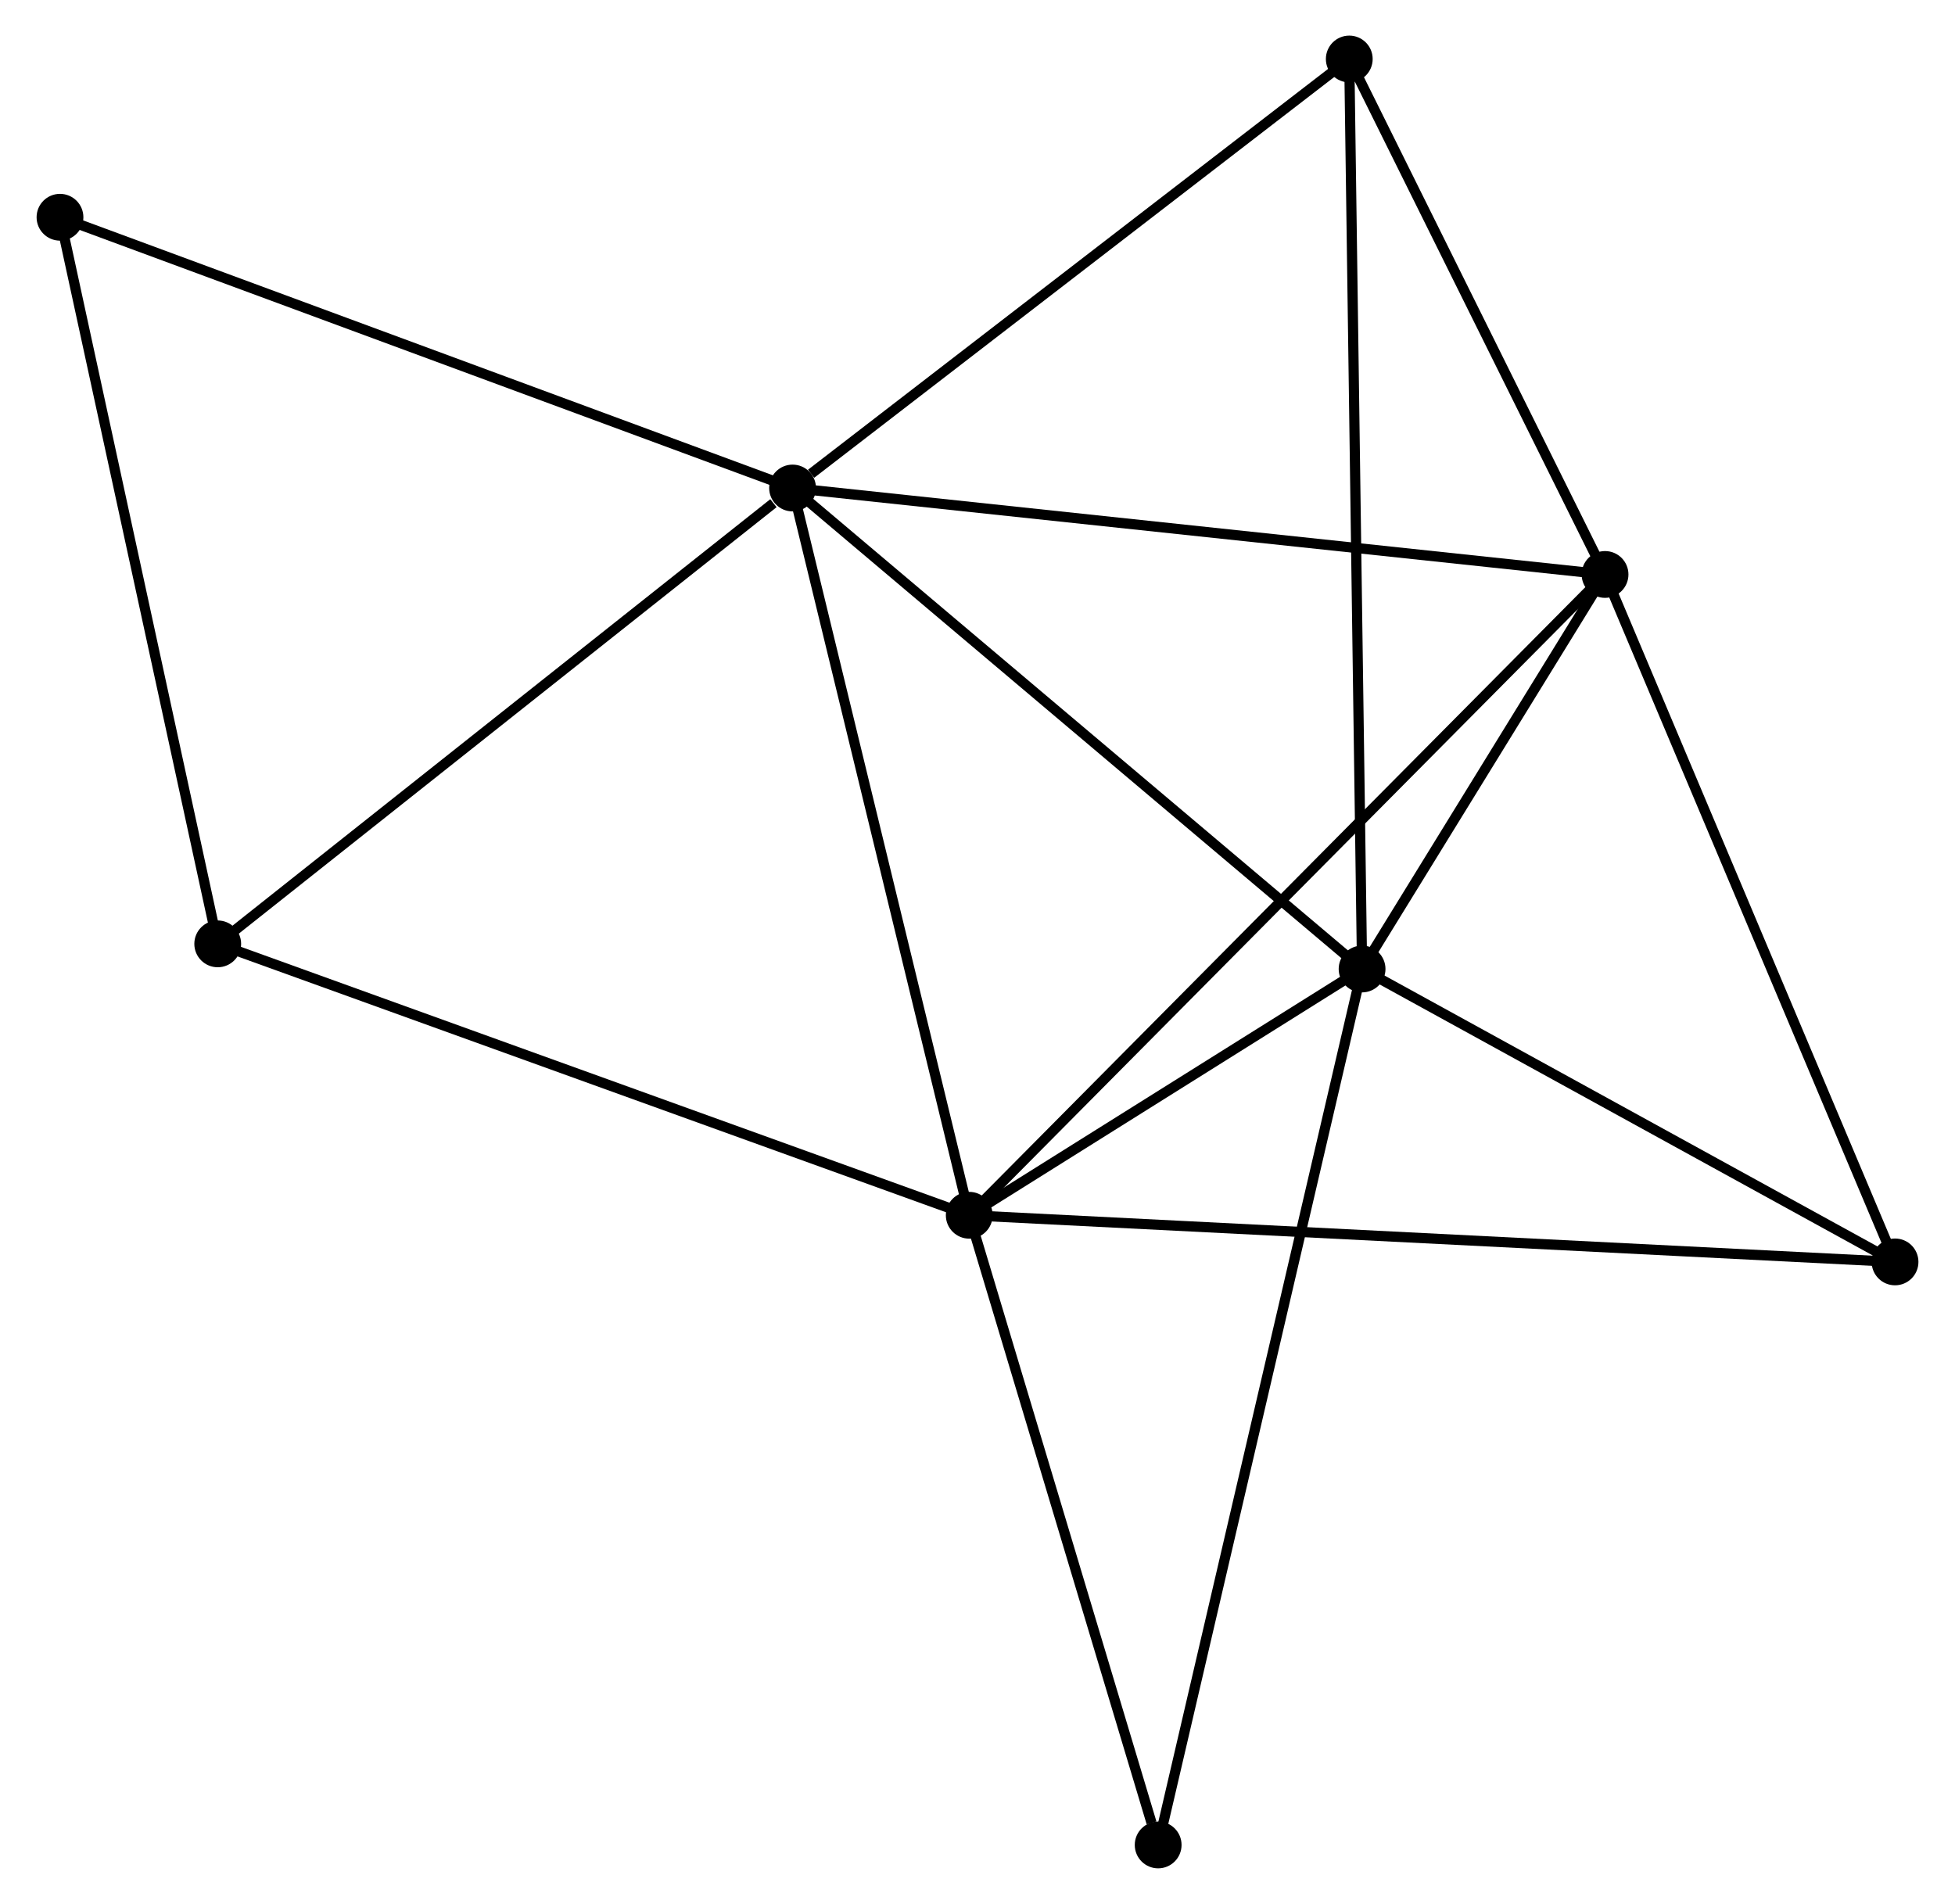 <?xml version="1.0" encoding="UTF-8" standalone="no"?>
<!DOCTYPE svg PUBLIC "-//W3C//DTD SVG 1.1//EN"
 "http://www.w3.org/Graphics/SVG/1.1/DTD/svg11.dtd">
<!-- Generated by graphviz version 2.36.0 (20140111.2315)
 -->
<!-- Title: %3 Pages: 1 -->
<svg width="192pt" height="187pt"
 viewBox="0.00 0.00 191.97 187.16" xmlns="http://www.w3.org/2000/svg" xmlns:xlink="http://www.w3.org/1999/xlink">
<g id="graph0" class="graph" transform="scale(1 1) rotate(0) translate(4 183.163)">
<title>%3</title>
<!-- 0 -->
<g id="node1" class="node"><title>0</title>
<ellipse fill="black" stroke="black" cx="73.808" cy="-135.19" rx="1.8" ry="1.8"/>
</g>
<!-- 1 -->
<g id="node2" class="node"><title>1</title>
<ellipse fill="black" stroke="black" cx="91.174" cy="-63.7" rx="1.8" ry="1.8"/>
</g>
<!-- 0&#45;&#45;1 -->
<g id="edge1" class="edge"><title>0&#45;&#45;1</title>
<path fill="none" stroke="black" d="M74.237,-133.423C76.619,-123.618 88.192,-75.973 90.696,-65.668"/>
</g>
<!-- 2 -->
<g id="node3" class="node"><title>2</title>
<ellipse fill="black" stroke="black" cx="129.787" cy="-87.908" rx="1.8" ry="1.8"/>
</g>
<!-- 0&#45;&#45;2 -->
<g id="edge2" class="edge"><title>0&#45;&#45;2</title>
<path fill="none" stroke="black" d="M75.192,-134.021C82.869,-127.537 120.177,-96.025 128.246,-89.209"/>
</g>
<!-- 3 -->
<g id="node4" class="node"><title>3</title>
<ellipse fill="black" stroke="black" cx="153.669" cy="-126.692" rx="1.8" ry="1.8"/>
</g>
<!-- 0&#45;&#45;3 -->
<g id="edge3" class="edge"><title>0&#45;&#45;3</title>
<path fill="none" stroke="black" d="M75.782,-134.98C86.831,-133.804 140.896,-128.051 151.764,-126.894"/>
</g>
<!-- 4 -->
<g id="node5" class="node"><title>4</title>
<ellipse fill="black" stroke="black" cx="128.528" cy="-177.363" rx="1.8" ry="1.8"/>
</g>
<!-- 0&#45;&#45;4 -->
<g id="edge4" class="edge"><title>0&#45;&#45;4</title>
<path fill="none" stroke="black" d="M75.629,-136.593C84.085,-143.11 119.439,-170.358 127.071,-176.24"/>
</g>
<!-- 6 -->
<g id="node6" class="node"><title>6</title>
<ellipse fill="black" stroke="black" cx="17.304" cy="-90.379" rx="1.8" ry="1.8"/>
</g>
<!-- 0&#45;&#45;6 -->
<g id="edge5" class="edge"><title>0&#45;&#45;6</title>
<path fill="none" stroke="black" d="M71.928,-133.699C63.196,-126.774 26.689,-97.822 18.808,-91.571"/>
</g>
<!-- 7 -->
<g id="node7" class="node"><title>7</title>
<ellipse fill="black" stroke="black" cx="1.8" cy="-161.806" rx="1.8" ry="1.8"/>
</g>
<!-- 0&#45;&#45;7 -->
<g id="edge6" class="edge"><title>0&#45;&#45;7</title>
<path fill="none" stroke="black" d="M72.028,-135.848C62.066,-139.53 13.317,-157.549 3.518,-161.171"/>
</g>
<!-- 1&#45;&#45;2 -->
<g id="edge7" class="edge"><title>1&#45;&#45;2</title>
<path fill="none" stroke="black" d="M92.833,-64.74C99.184,-68.722 121.911,-82.97 128.177,-86.898"/>
</g>
<!-- 1&#45;&#45;3 -->
<g id="edge8" class="edge"><title>1&#45;&#45;3</title>
<path fill="none" stroke="black" d="M92.719,-65.257C101.44,-74.048 144.412,-117.361 152.393,-125.405"/>
</g>
<!-- 1&#45;&#45;6 -->
<g id="edge10" class="edge"><title>1&#45;&#45;6</title>
<path fill="none" stroke="black" d="M89.348,-64.36C79.128,-68.051 29.119,-86.112 19.066,-89.742"/>
</g>
<!-- 5 -->
<g id="node8" class="node"><title>5</title>
<ellipse fill="black" stroke="black" cx="182.173" cy="-59.114" rx="1.8" ry="1.8"/>
</g>
<!-- 1&#45;&#45;5 -->
<g id="edge9" class="edge"><title>1&#45;&#45;5</title>
<path fill="none" stroke="black" d="M93.074,-63.604C104.917,-63.008 168.471,-59.805 180.283,-59.209"/>
</g>
<!-- 8 -->
<g id="node9" class="node"><title>8</title>
<ellipse fill="black" stroke="black" cx="109.743" cy="-1.8" rx="1.8" ry="1.8"/>
</g>
<!-- 1&#45;&#45;8 -->
<g id="edge11" class="edge"><title>1&#45;&#45;8</title>
<path fill="none" stroke="black" d="M91.709,-61.914C94.373,-53.034 106.182,-13.669 109.093,-3.967"/>
</g>
<!-- 2&#45;&#45;3 -->
<g id="edge12" class="edge"><title>2&#45;&#45;3</title>
<path fill="none" stroke="black" d="M130.813,-89.574C134.742,-95.954 148.798,-118.781 152.674,-125.075"/>
</g>
<!-- 2&#45;&#45;4 -->
<g id="edge13" class="edge"><title>2&#45;&#45;4</title>
<path fill="none" stroke="black" d="M129.761,-89.776C129.597,-101.418 128.718,-163.893 128.554,-175.505"/>
</g>
<!-- 2&#45;&#45;5 -->
<g id="edge14" class="edge"><title>2&#45;&#45;5</title>
<path fill="none" stroke="black" d="M131.53,-86.95C139.484,-82.578 172.292,-64.545 180.37,-60.105"/>
</g>
<!-- 2&#45;&#45;8 -->
<g id="edge15" class="edge"><title>2&#45;&#45;8</title>
<path fill="none" stroke="black" d="M129.369,-86.109C126.76,-74.903 112.761,-14.766 110.159,-3.589"/>
</g>
<!-- 3&#45;&#45;4 -->
<g id="edge16" class="edge"><title>3&#45;&#45;4</title>
<path fill="none" stroke="black" d="M152.833,-128.378C149.016,-136.071 133.27,-167.805 129.393,-175.618"/>
</g>
<!-- 3&#45;&#45;5 -->
<g id="edge17" class="edge"><title>3&#45;&#45;5</title>
<path fill="none" stroke="black" d="M154.374,-125.021C158.283,-115.753 177.28,-70.716 181.389,-60.974"/>
</g>
<!-- 6&#45;&#45;7 -->
<g id="edge18" class="edge"><title>6&#45;&#45;7</title>
<path fill="none" stroke="black" d="M16.921,-92.144C14.794,-101.94 4.462,-149.544 2.227,-159.84"/>
</g>
</g>
</svg>
